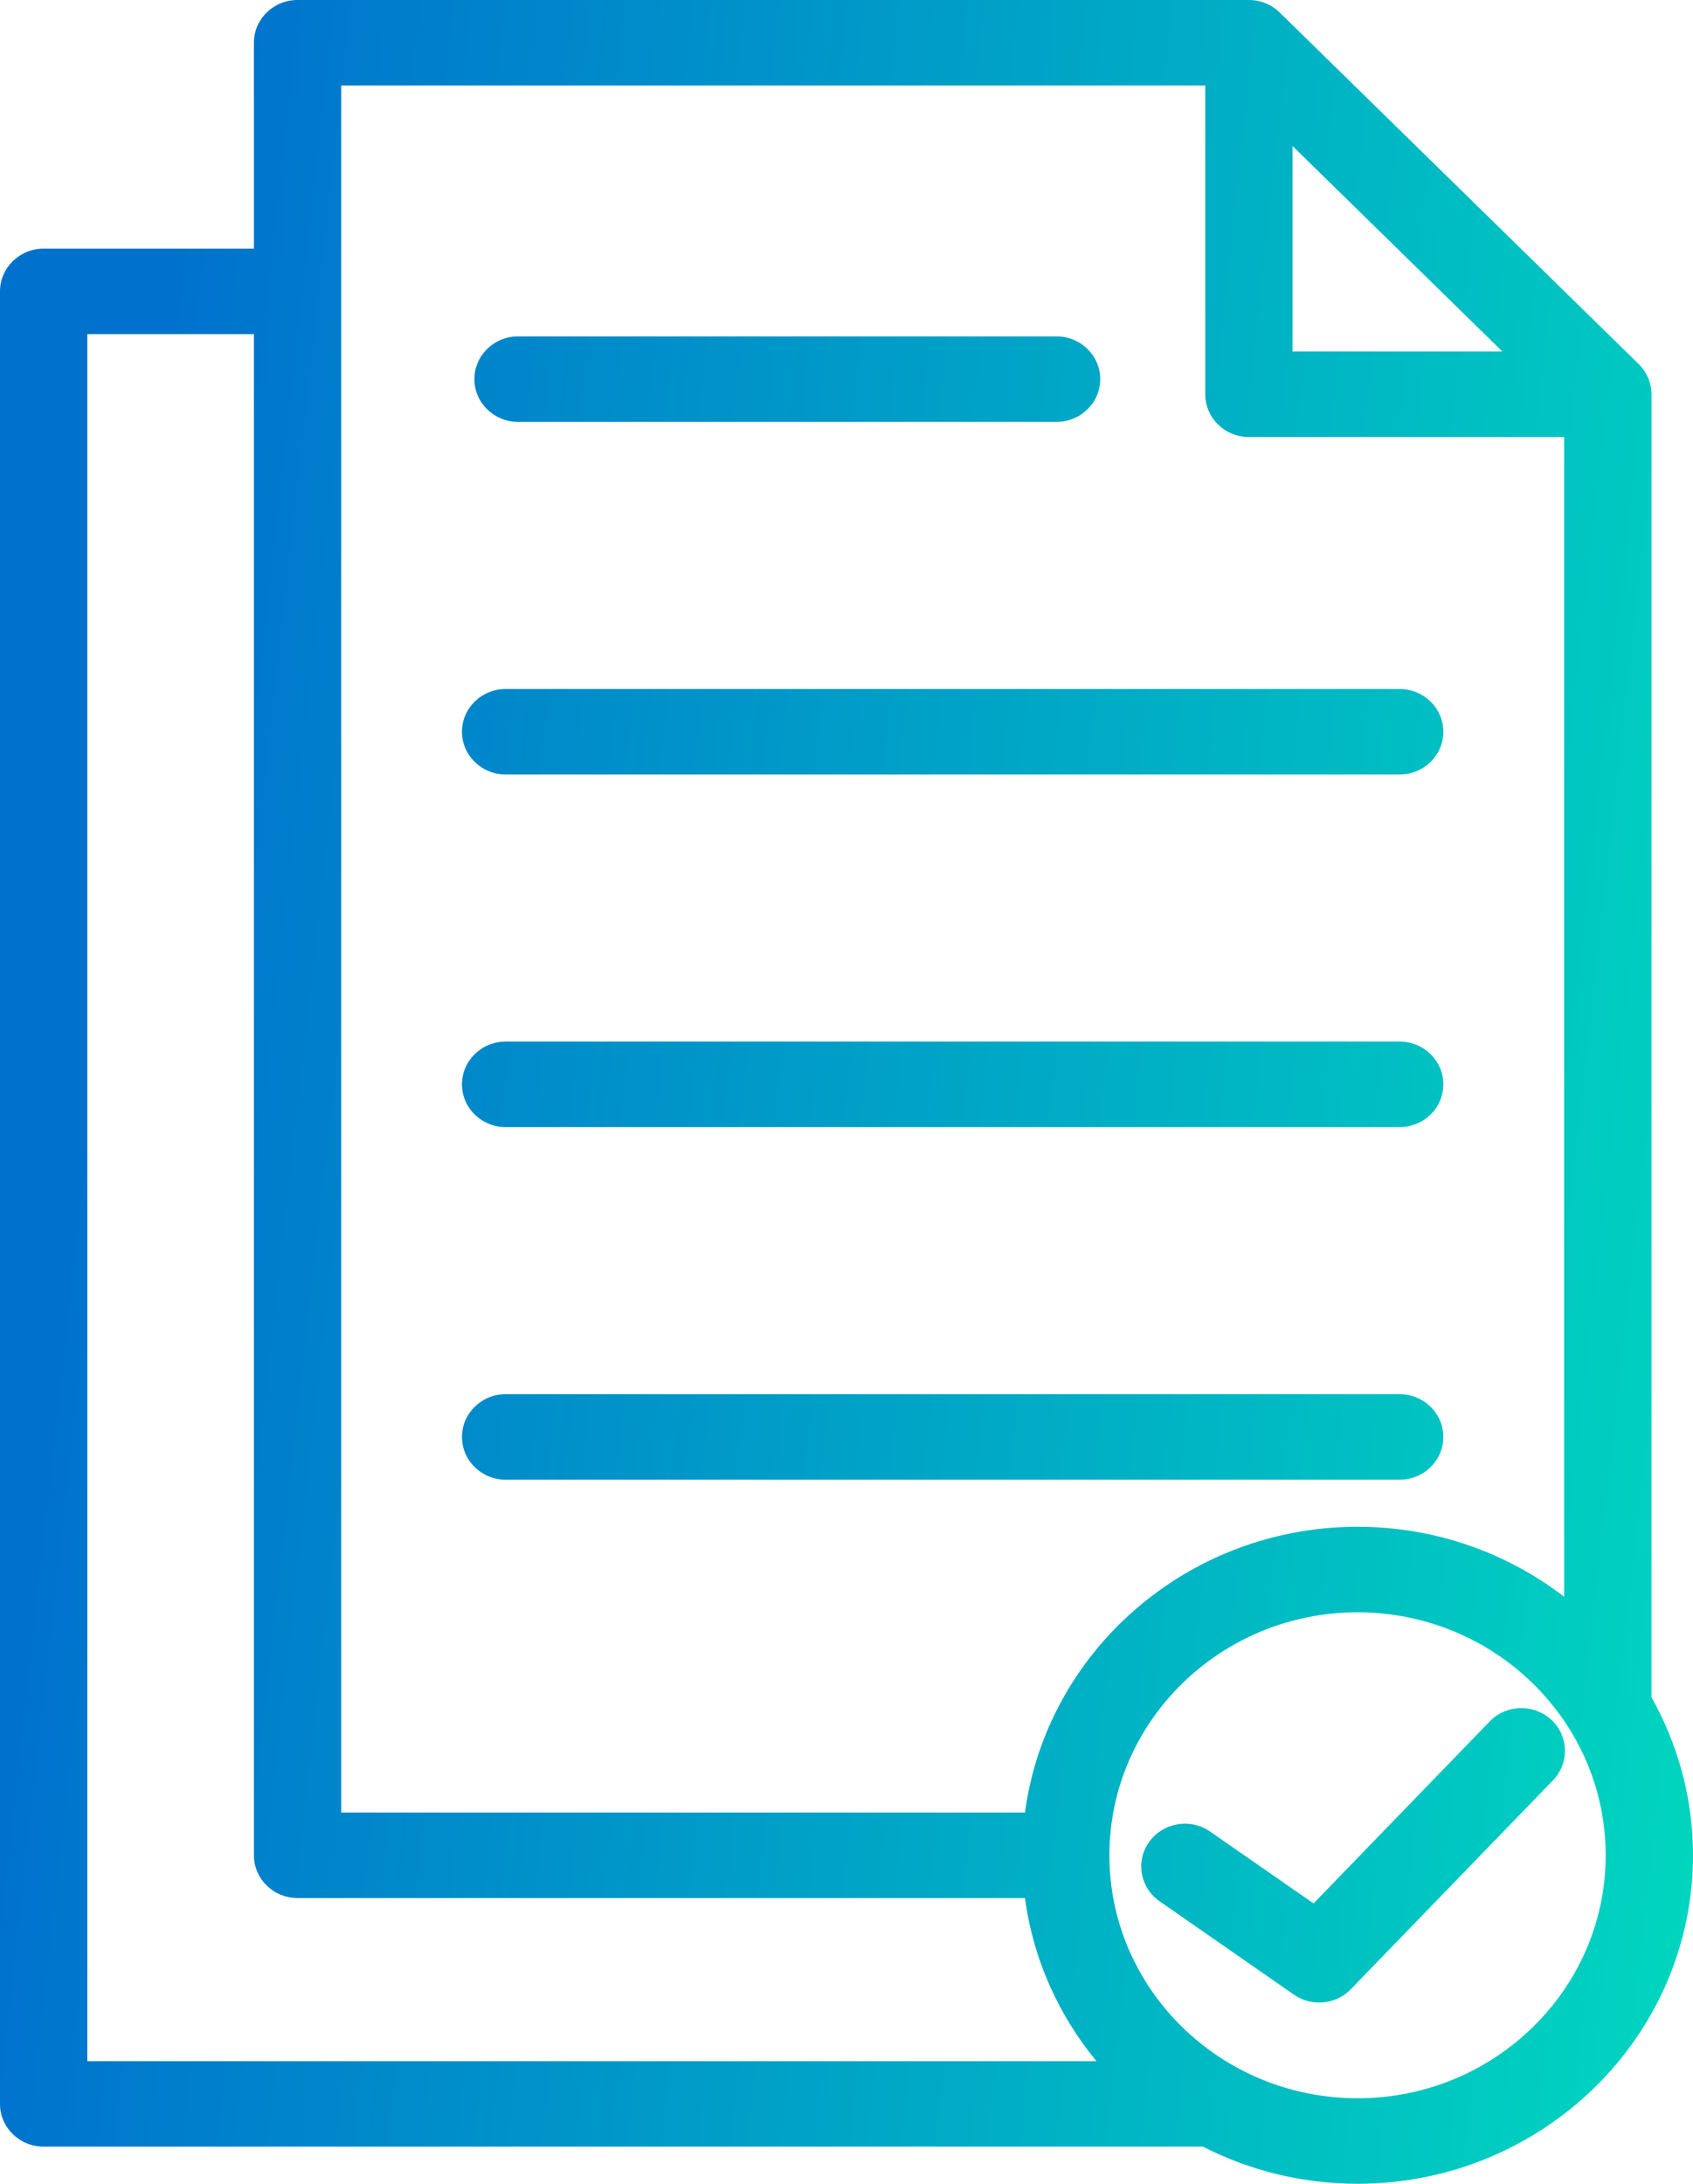 <svg width="38" height="49" viewBox="0 0 38 49" fill="none" xmlns="http://www.w3.org/2000/svg">
<path d="M11.628 7.548C11.087 7.548 10.648 7.977 10.648 8.507C10.648 9.037 11.087 9.466 11.628 9.466H23.715C24.256 9.466 24.695 9.037 24.695 8.507C24.695 7.977 24.256 7.548 23.715 7.548H11.628Z" fill="url(#paint0_linear_591_5492)"/>
<path d="M11.349 15.46C10.808 15.46 10.369 15.889 10.369 16.419C10.369 16.949 10.809 17.378 11.349 17.378H31.416C31.958 17.378 32.396 16.949 32.396 16.419C32.396 15.889 31.958 15.46 31.416 15.46H11.349Z" fill="url(#paint1_linear_591_5492)"/>
<path d="M11.349 23.371C10.808 23.371 10.369 23.801 10.369 24.331C10.369 24.861 10.809 25.29 11.349 25.29H31.416C31.958 25.29 32.396 24.86 32.396 24.331C32.396 23.801 31.958 23.371 31.416 23.371H11.349Z" fill="url(#paint2_linear_591_5492)"/>
<path d="M11.349 31.283C10.808 31.283 10.369 31.712 10.369 32.242C10.369 32.772 10.808 33.202 11.349 33.202H31.416C31.958 33.202 32.396 32.772 32.396 32.242C32.396 31.712 31.958 31.283 31.416 31.283H11.349Z" fill="url(#paint3_linear_591_5492)"/>
<path d="M34.821 38.589C34.428 38.225 33.807 38.241 33.435 38.627L29.483 42.709L27.163 41.098C26.722 40.791 26.11 40.892 25.796 41.325C25.483 41.757 25.587 42.356 26.029 42.663L29.042 44.756C29.213 44.875 29.412 44.933 29.609 44.933C29.87 44.933 30.13 44.831 30.321 44.633L34.858 39.946C35.23 39.56 35.213 38.954 34.821 38.589Z" fill="url(#paint4_linear_591_5492)"/>
<path fill-rule="evenodd" clip-rule="evenodd" d="M6.678 0C6.137 0 5.699 0.429 5.699 0.959V5.579H0.98C0.439 5.579 0 6.008 0 6.538V47.208C0 47.738 0.439 48.167 0.98 48.167H27C28.039 48.698 29.22 49 30.471 49C34.623 49 38 45.694 38 41.629C38 40.344 37.66 39.136 37.068 38.083V8.846C37.068 8.592 36.964 8.348 36.78 8.168L28.724 0.281C28.541 0.101 28.292 0 28.031 0H6.678ZM7.658 40.67V1.919H27.052V8.846C27.052 9.376 27.49 9.806 28.031 9.806H35.107V35.827C33.829 34.845 32.219 34.258 30.471 34.258C26.651 34.258 23.488 37.057 23.006 40.67H7.658ZM29.011 7.887V3.276L33.721 7.887H29.011ZM1.96 46.249V7.498H5.699V41.629C5.699 42.159 6.137 42.588 6.678 42.588H23.006C23.189 43.964 23.762 45.22 24.61 46.249H1.96ZM24.901 41.629C24.901 38.623 27.4 36.177 30.471 36.177C33.541 36.177 36.04 38.623 36.04 41.629C36.04 44.636 33.541 47.081 30.471 47.081C27.4 47.081 24.901 44.635 24.901 41.629Z" fill="url(#paint5_linear_591_5492)"/>
<defs>
<linearGradient id="paint0_linear_591_5492" x1="-3.61797e-07" y1="41.708" x2="37.94" y2="45.915" gradientUnits="userSpaceOnUse">
<stop stop-color="#0072CE"/>
<stop offset="1" stop-color="#00D6BF"/>
</linearGradient>
<linearGradient id="paint1_linear_591_5492" x1="-3.61797e-07" y1="41.708" x2="37.94" y2="45.915" gradientUnits="userSpaceOnUse">
<stop stop-color="#0072CE"/>
<stop offset="1" stop-color="#00D6BF"/>
</linearGradient>
<linearGradient id="paint2_linear_591_5492" x1="-3.61797e-07" y1="41.708" x2="37.94" y2="45.915" gradientUnits="userSpaceOnUse">
<stop stop-color="#0072CE"/>
<stop offset="1" stop-color="#00D6BF"/>
</linearGradient>
<linearGradient id="paint3_linear_591_5492" x1="-3.61797e-07" y1="41.708" x2="37.94" y2="45.915" gradientUnits="userSpaceOnUse">
<stop stop-color="#0072CE"/>
<stop offset="1" stop-color="#00D6BF"/>
</linearGradient>
<linearGradient id="paint4_linear_591_5492" x1="-3.61797e-07" y1="41.708" x2="37.94" y2="45.915" gradientUnits="userSpaceOnUse">
<stop stop-color="#0072CE"/>
<stop offset="1" stop-color="#00D6BF"/>
</linearGradient>
<linearGradient id="paint5_linear_591_5492" x1="-3.61797e-07" y1="41.708" x2="37.94" y2="45.915" gradientUnits="userSpaceOnUse">
<stop stop-color="#0072CE"/>
<stop offset="1" stop-color="#00D6BF"/>
</linearGradient>
</defs>
</svg>
